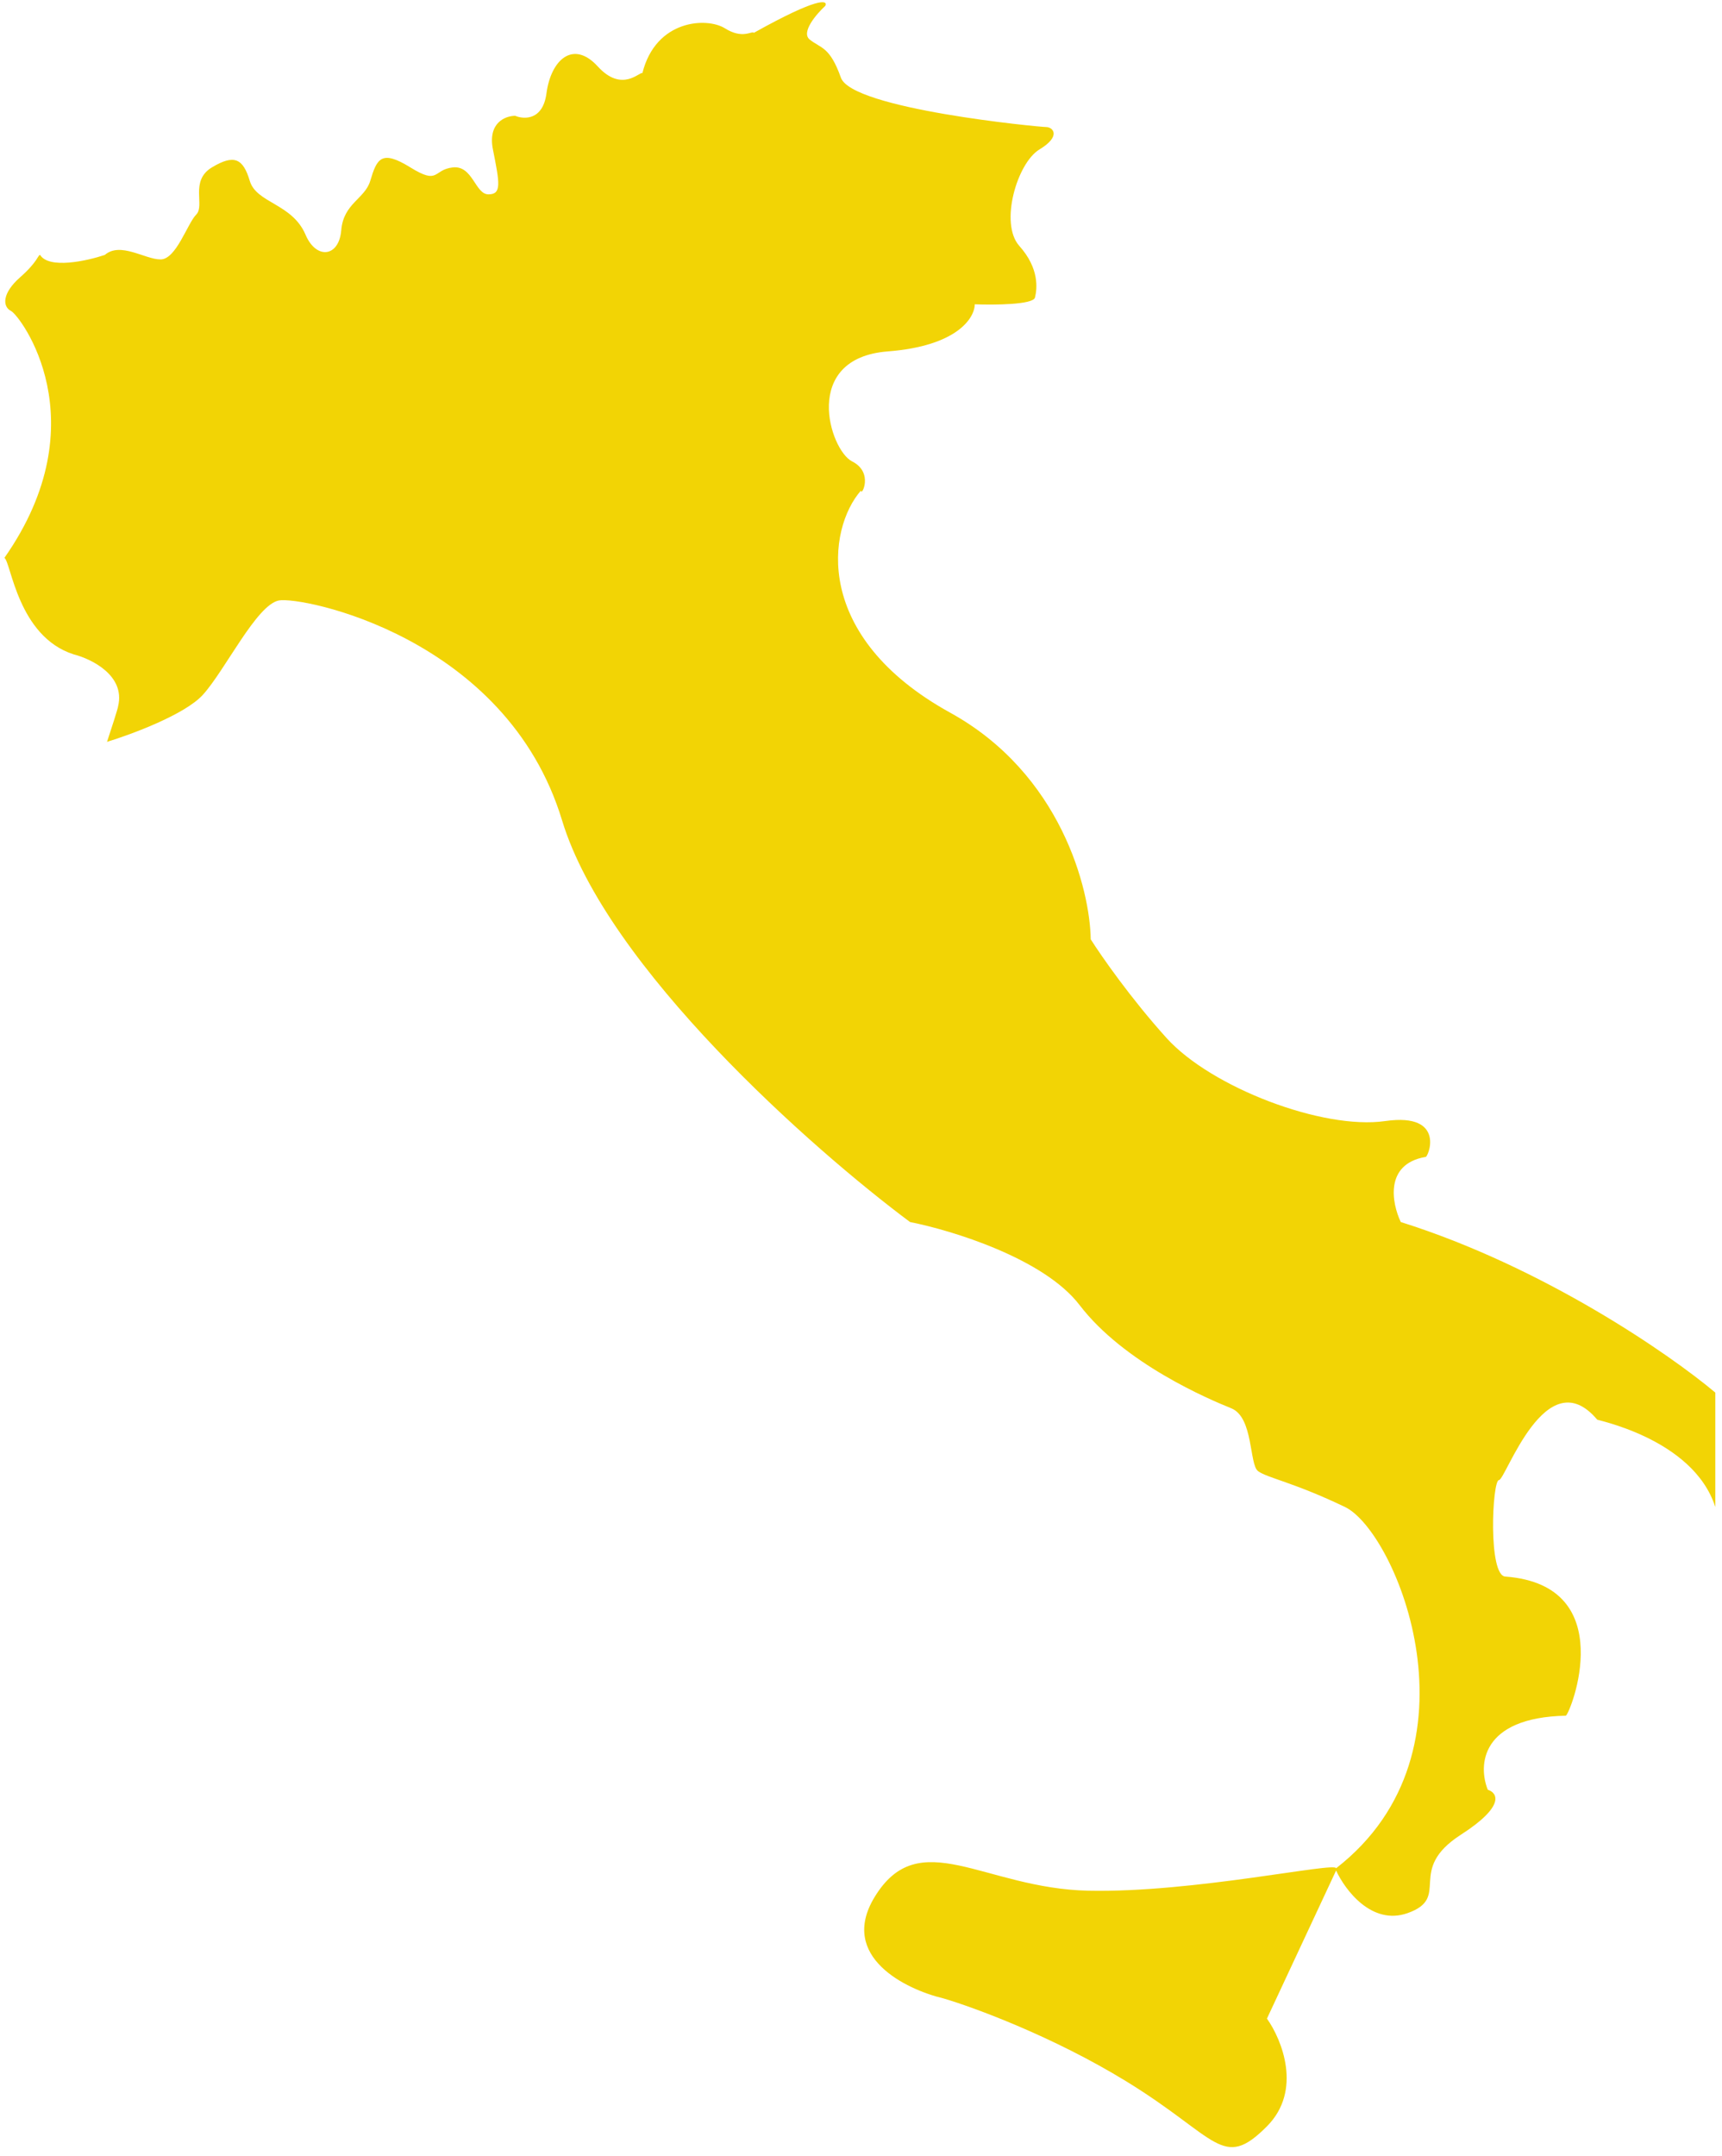 <svg width="155" height="194" viewBox="0 0 155 194" fill="none" xmlns="http://www.w3.org/2000/svg">
<path d="M3.61 22.939C4.413 24.231 7.826 23.478 9.433 22.939C10.838 21.728 13.047 23.343 14.452 23.343C15.858 23.343 16.862 20.113 17.665 19.305C18.468 18.497 17.062 16.276 19.07 15.065C21.078 13.854 21.881 14.257 22.483 16.276C23.086 18.295 26.298 18.295 27.503 21.122C28.467 23.383 30.515 23.141 30.716 20.718C30.916 18.295 32.844 17.892 33.326 16.276C33.928 14.257 34.33 13.45 36.94 15.065C39.55 16.68 38.948 15.267 40.755 15.065C42.562 14.863 42.763 17.488 43.967 17.488C45.172 17.488 44.971 16.478 44.369 13.45C43.887 11.027 45.507 10.421 46.377 10.421C47.18 10.758 48.866 10.825 49.188 8.402C49.589 5.373 51.597 3.556 53.806 5.979C56.014 8.402 57.62 6.383 57.821 6.585C59.026 1.739 63.644 1.537 65.25 2.547C66.856 3.556 67.659 2.749 67.86 2.951C73.643 -0.28 74.553 -0.011 74.285 0.528C73.482 1.268 72.077 2.91 72.88 3.556C73.884 4.364 74.687 4.162 75.691 6.989C76.695 9.815 93.56 11.431 94.163 11.431C94.765 11.431 95.568 12.238 93.56 13.45C91.553 14.661 89.946 20.113 91.753 22.131C93.56 24.151 93.36 25.968 93.159 26.775C92.998 27.421 89.478 27.448 87.738 27.381C87.738 28.593 86.172 31.137 79.907 31.621C72.077 32.227 74.687 40.505 76.695 41.514C78.703 42.524 77.498 44.745 77.498 44.139C74.486 47.572 73.081 57.263 85.529 64.128C95.488 69.62 98.112 80.011 98.178 84.52C99.115 86.001 101.793 89.85 105.005 93.404C109.021 97.846 119.06 101.682 124.682 100.874C130.304 100.067 128.497 104.307 128.296 104.105C124.601 104.751 125.284 108.277 126.087 109.96C138.937 113.998 150.315 121.872 154.397 125.305V135.602C152.39 129.343 143.354 127.728 143.756 127.728C139.138 122.276 135.524 133.179 134.922 133.179C134.319 133.179 133.918 141.861 135.524 141.861C145.914 142.669 141.347 154.177 140.945 154.379C133.235 154.541 133.048 158.888 133.918 161.042C134.788 161.311 135.524 162.496 131.508 165.08C126.489 168.31 130.705 170.733 126.69 172.147C123.477 173.277 121.068 170.06 120.264 168.31L114.04 181.636C115.379 183.521 117.253 188.097 114.04 191.327C110.025 195.366 109.623 192.337 101.391 187.289C94.805 183.251 87.671 180.627 84.927 179.819C81.513 179.011 75.49 176.064 78.703 170.733C82.718 164.07 88.541 169.926 97.978 170.128C107.414 170.329 120.264 167.503 120.264 168.108C133.918 157.504 125.686 137.823 121.068 135.602C116.45 133.381 114.04 132.977 113.237 132.371C112.434 131.766 112.836 127.526 110.828 126.718C108.82 125.91 101.19 122.68 97.174 117.43C93.962 113.231 85.663 110.7 81.915 109.96C73.148 103.432 54.609 87.064 50.593 73.819C45.574 57.263 27.102 53.629 25.094 54.032C23.086 54.436 20.275 60.291 18.267 62.512C16.661 64.289 11.842 66.079 9.633 66.752C9.968 65.743 10.637 63.684 10.637 63.522C11.28 60.776 8.228 59.282 6.622 58.878C1.602 57.263 1 50.6 0.397 50.196C9.031 37.88 1.803 28.391 1 27.987C0.197 27.583 0.197 26.372 1.803 24.958C3.409 23.545 3.409 22.939 3.61 22.939Z" fill="#F2D405"/>
</svg>
